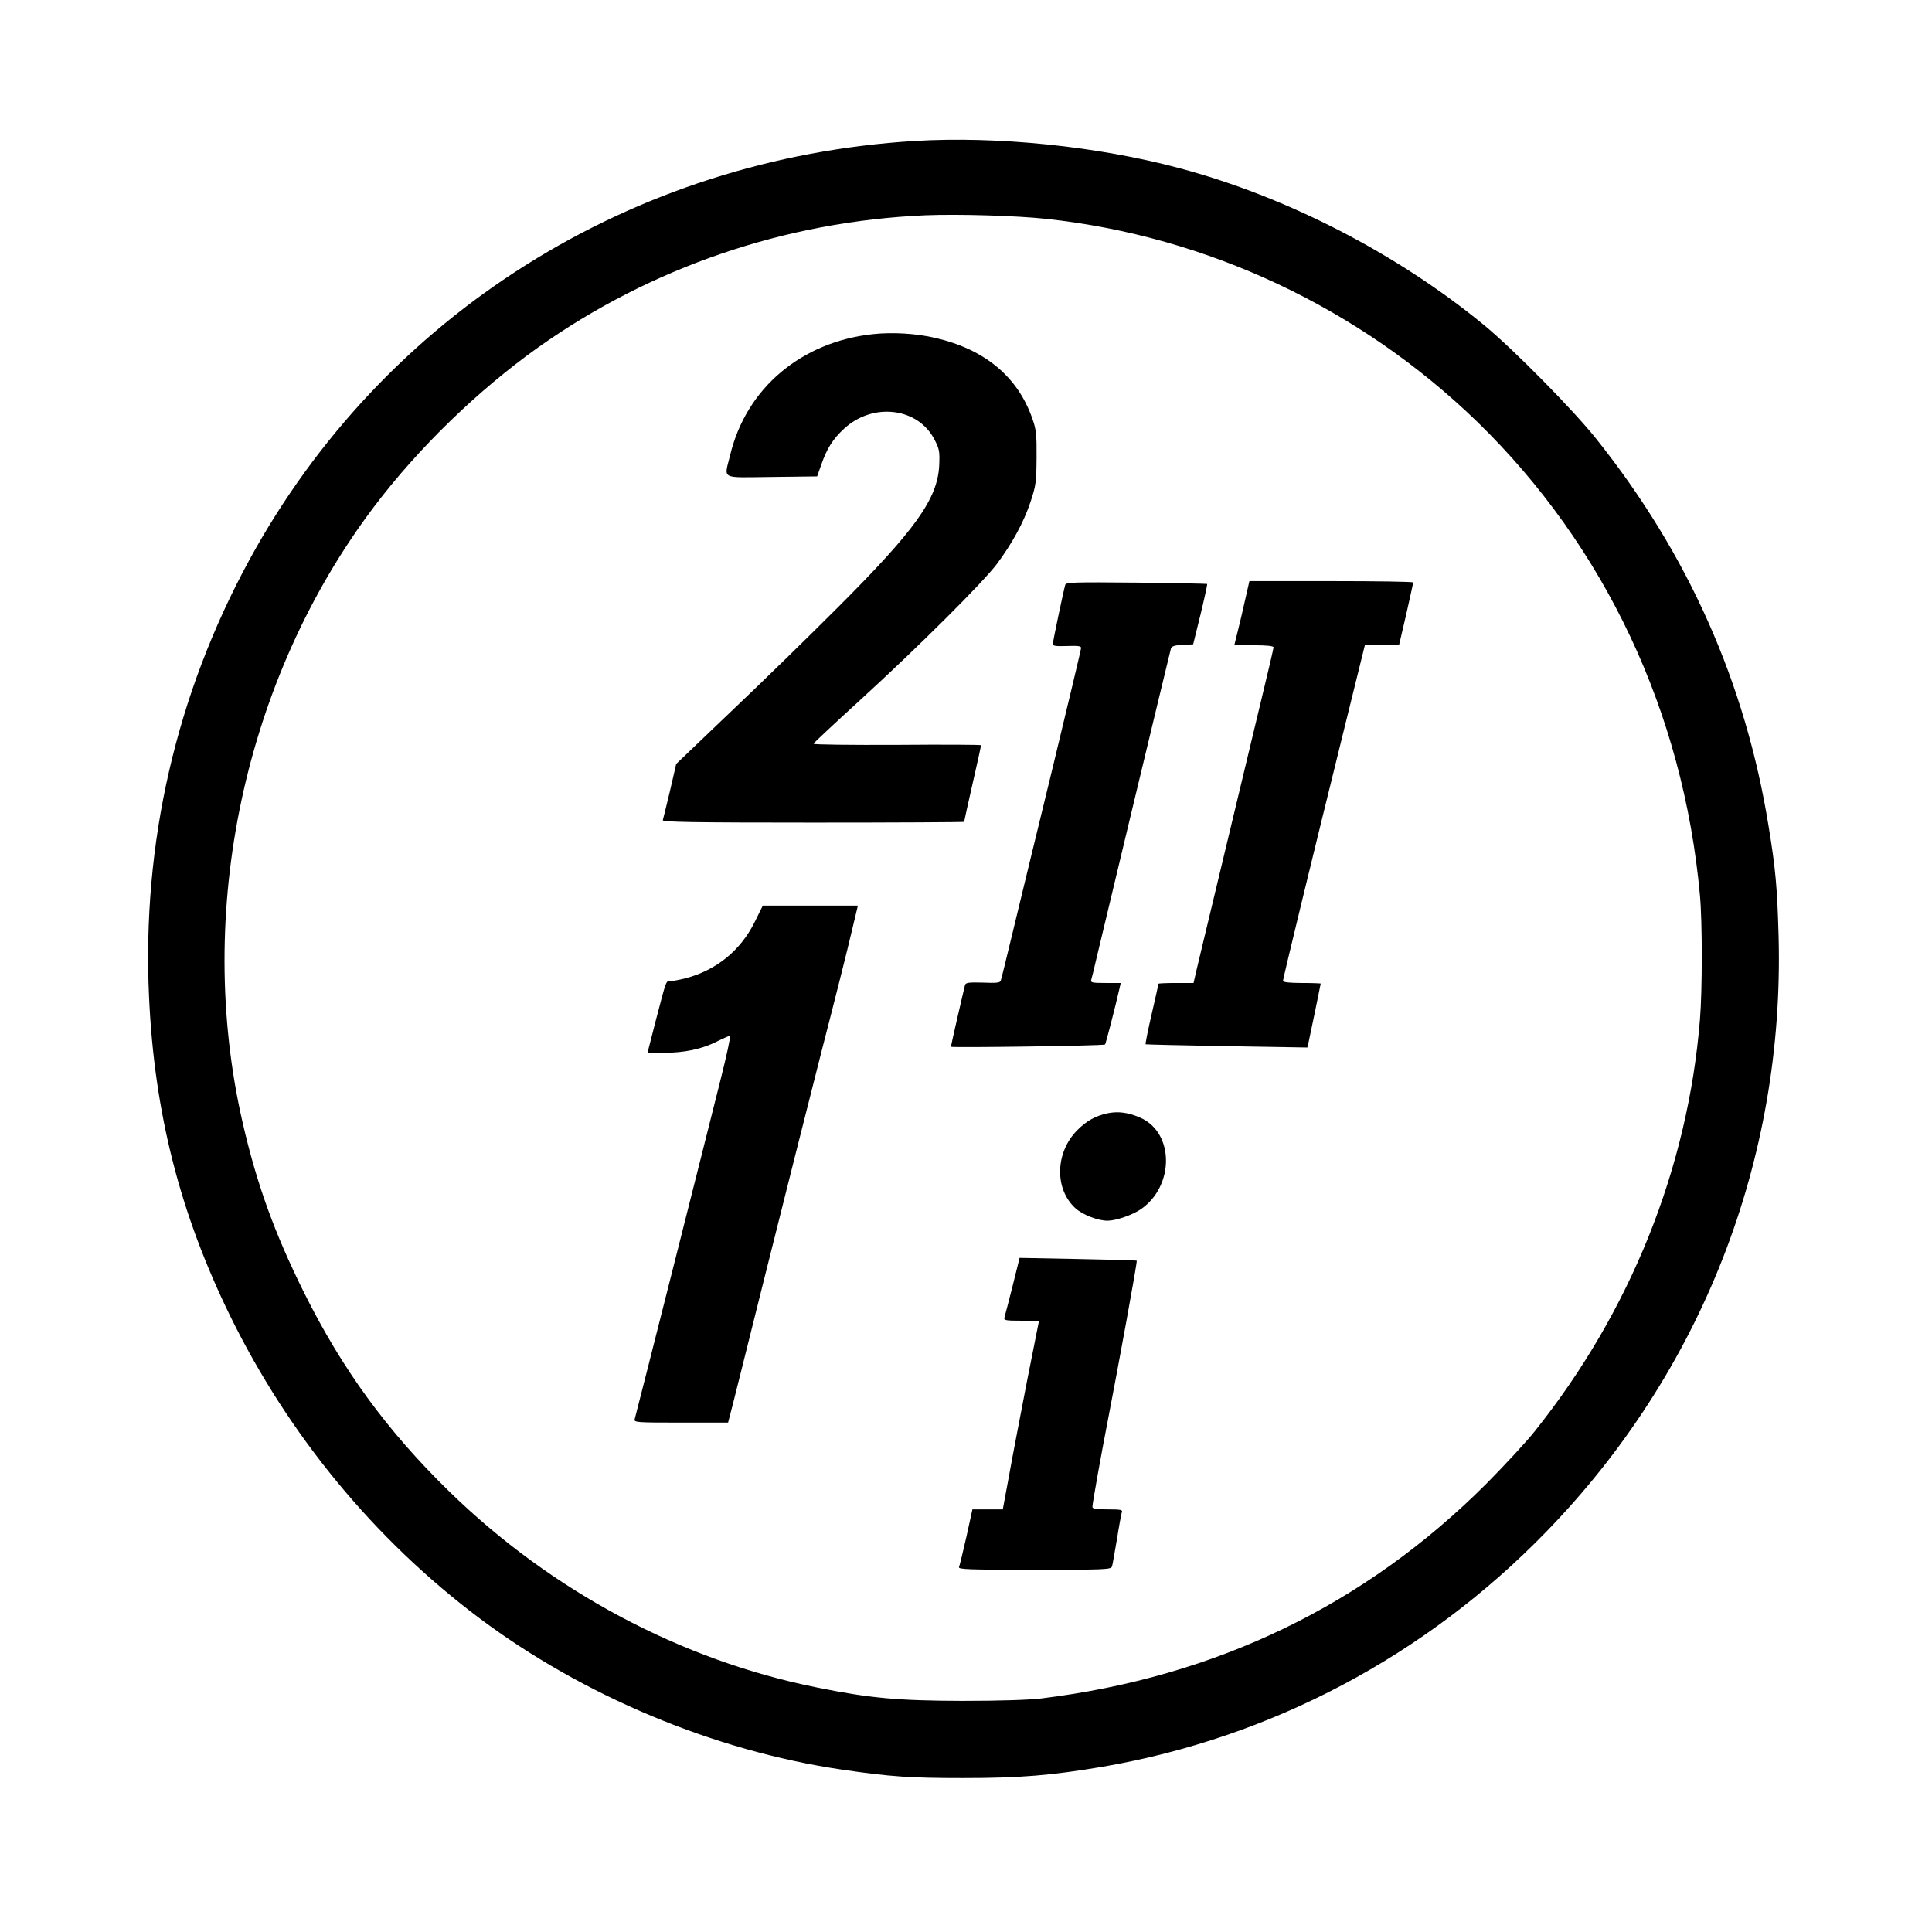 <?xml version="1.0" standalone="no"?>
<!DOCTYPE svg PUBLIC "-//W3C//DTD SVG 20010904//EN"
 "http://www.w3.org/TR/2001/REC-SVG-20010904/DTD/svg10.dtd">
<svg version="1.0" xmlns="http://www.w3.org/2000/svg"
 width="1024pt" height="1024pt" viewBox="0 0 1024 1024"
 preserveAspectRatio="xMidYMid meet">

<g transform="translate(0,1024) scale(0.1,-0.1)"
fill="#000000" stroke="none">
<path d="M4850 9493 c-1501 -91 -2819 -920 -3528 -2220 -388 -712 -570 -1502
-532 -2317 28 -615 164 -1147 430 -1691 310 -632 765 -1184 1320 -1601 551
-413 1244 -703 1920 -803 259 -38 363 -45 645 -45 303 0 468 14 740 60 893
154 1710 586 2350 1245 825 849 1263 1971 1232 3154 -7 258 -16 360 -53 585
-122 759 -426 1443 -912 2052 -123 155 -439 475 -595 604 -462 380 -1046 681
-1617 833 -434 116 -964 170 -1400 144z m695 -413 c855 -92 1663 -473 2284
-1075 677 -658 1093 -1540 1181 -2510 13 -140 13 -504 0 -660 -64 -787 -368
-1545 -874 -2179 -44 -56 -161 -182 -260 -282 -643 -642 -1430 -1022 -2356
-1136 -66 -8 -221 -13 -420 -13 -340 1 -489 14 -770 71 -719 144 -1407 510
-1949 1039 -329 321 -566 645 -770 1055 -155 312 -250 573 -325 900 -256 1115
8 2354 697 3265 237 313 549 615 867 842 600 426 1313 670 2055 702 174 7 482
-2 640 -19z"/>
<path d="M4627 8469 c-381 -41 -672 -287 -757 -641 -32 -132 -57 -119 220
-116 l241 3 23 65 c29 83 61 134 120 188 153 141 392 112 479 -58 26 -50 28
-62 25 -137 -9 -178 -127 -342 -538 -753 -146 -146 -398 -393 -561 -547 l-295
-282 -33 -143 c-19 -79 -36 -149 -38 -155 -4 -10 159 -13 796 -13 441 0 801 2
801 4 0 2 20 93 45 203 25 109 45 200 45 203 0 3 -201 4 -446 2 -245 -1 -444
1 -442 6 1 5 116 112 253 237 307 281 641 614 718 715 82 110 143 222 179 330
29 88 31 106 32 235 1 121 -2 149 -22 205 -77 223 -253 369 -515 429 -102 24
-228 31 -330 20z"/>
<path d="M5646 7140 c-10 -34 -66 -302 -66 -314 0 -10 19 -12 75 -10 58 2 75
0 75 -10 0 -8 -68 -292 -150 -632 -83 -341 -178 -731 -211 -869 -33 -137 -62
-256 -65 -263 -3 -11 -25 -13 -94 -10 -74 2 -91 0 -95 -12 -6 -22 -75 -322
-75 -328 0 -6 811 5 817 12 4 4 54 198 77 299 l6 27 -80 0 c-73 0 -81 2 -76
18 3 9 15 57 26 106 28 120 390 1627 396 1648 4 13 19 18 62 20 l56 3 39 158
c21 87 37 160 35 162 -1 1 -171 5 -376 7 -327 3 -373 2 -376 -12z"/>
<path d="M6600 7063 c-12 -54 -30 -131 -40 -170 l-18 -73 104 0 c69 0 104 -4
104 -11 0 -6 -27 -122 -60 -258 -95 -397 -326 -1359 -346 -1443 l-18 -78 -93
0 c-51 0 -93 -2 -93 -4 0 -3 -16 -75 -36 -161 -20 -86 -34 -158 -32 -160 2 -1
195 -6 430 -10 l427 -7 6 24 c8 36 65 311 65 315 0 1 -45 3 -100 3 -64 0 -100
4 -100 11 0 11 160 671 326 1342 l108 437 91 0 90 0 38 163 c20 89 37 165 37
170 0 4 -195 7 -434 7 l-434 0 -22 -97z"/>
<path d="M4000 5353 c-75 -151 -203 -255 -366 -298 -32 -8 -68 -15 -80 -15
-25 0 -20 14 -79 -212 l-43 -168 86 0 c110 0 203 20 280 59 34 17 66 31 71 31
5 0 -18 -107 -51 -237 -75 -301 -447 -1772 -454 -1795 -5 -17 11 -18 245 -18
l250 0 10 38 c6 20 89 354 186 742 97 388 232 923 300 1190 69 267 140 549
158 628 l34 142 -252 0 -252 0 -43 -87z"/>
<path d="M5873 4340 c-66 -14 -114 -40 -165 -92 -116 -119 -119 -311 -8 -412
39 -35 119 -66 170 -66 44 0 132 30 177 61 178 123 177 404 -1 484 -62 28
-117 36 -173 25z"/>
<path d="M5367 3424 c-21 -82 -40 -157 -43 -166 -5 -16 4 -18 89 -18 l94 0
-64 -322 c-34 -178 -78 -403 -95 -500 l-33 -178 -80 0 -81 0 -32 -146 c-18
-80 -36 -152 -39 -160 -4 -12 52 -14 400 -14 378 0 406 1 411 18 3 9 14 74 26
144 11 70 23 134 26 143 5 13 -6 15 -75 15 -59 0 -81 3 -81 13 0 19 46 275 81
455 55 283 158 846 154 850 -1 2 -142 6 -312 9 l-309 6 -37 -149z"/>
</g>
</svg>
